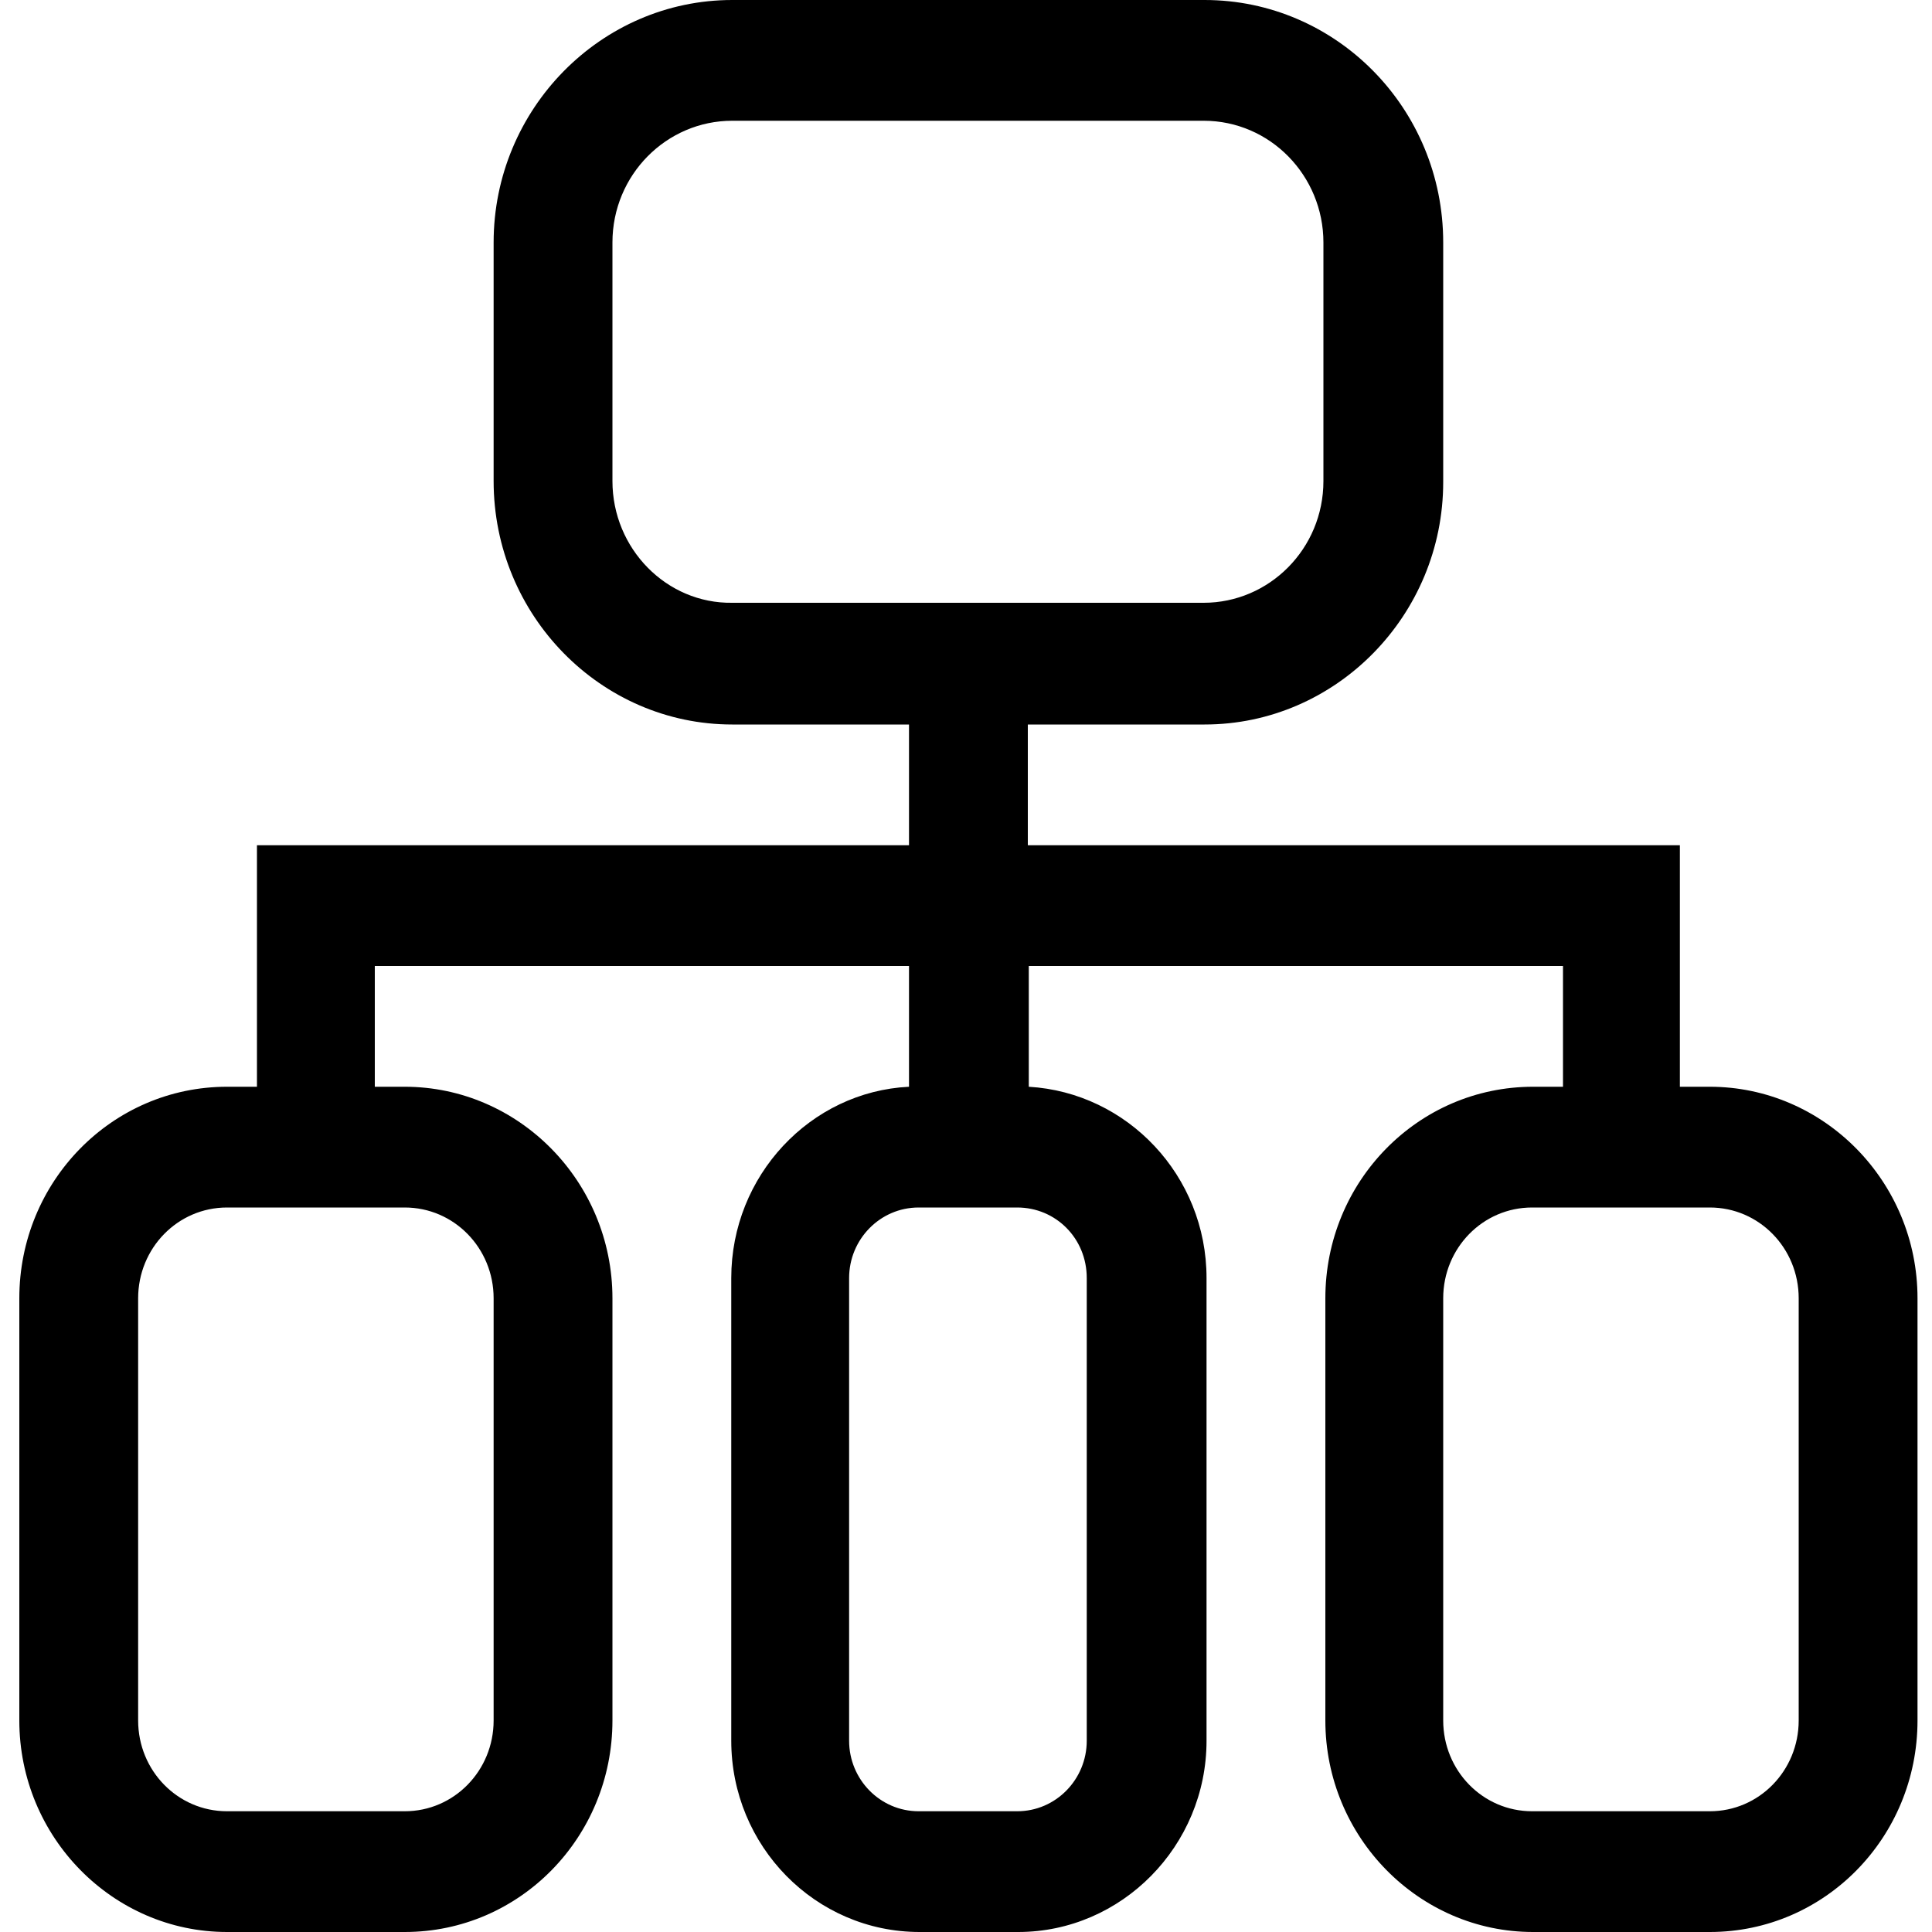 <?xml version="1.0" encoding="utf-8"?>
<!-- Generator: Adobe Illustrator 22.0.0, SVG Export Plug-In . SVG Version: 6.00 Build 0)  -->
<svg version="1.1" id="图层_1" xmlns="http://www.w3.org/2000/svg" xmlns:xlink="http://www.w3.org/1999/xlink" x="0px" y="0px"
	 viewBox="0 0 200 200" style="enable-background:new 0 0 200 200;" xml:space="preserve">
<path d="M177,112.5h-3.1v-25h-67.5V75h18.3c13.6,0,24.7-11.3,24.7-25.1V25.1c0-13.9-11.1-25.1-24.7-25.1L75.8,0
	C62.2,0,51.1,11.3,51.1,25.1v24.7C51.1,63.7,62.2,75,75.8,75h18.3v12.5H26.6v25h-3.1c-11.9,0-21.5,9.8-21.5,21.9v43.7
	c0,12.1,9.7,21.9,21.5,21.9h18.4c11.9,0,21.5-9.8,21.5-21.9v-43.7c0-12.1-9.7-21.9-21.5-21.9l-3.1,0V100h55.3v12.5
	c-10.2,0.5-18.4,9.2-18.4,19.8v47.9c0,10.9,8.7,19.8,19.5,19.8h10.2c10.7,0,19.5-8.9,19.5-19.8v-47.9c0-10.6-8.2-19.2-18.4-19.8V100
	h55.3v12.5h-3.1c-11.9,0-21.5,9.8-21.5,21.9v43.7c0,12.1,9.7,21.9,21.5,21.9H177c11.9,0,21.5-9.8,21.5-21.9v-43.7
	C198.5,122.3,188.8,112.5,177,112.5z M63.4,49.8V25.1c0-7,5.6-12.6,12.4-12.6h48.8c6.9,0,12.4,5.7,12.4,12.6l0,24.7
	c0,7-5.6,12.6-12.4,12.6H75.8C69,62.5,63.4,56.8,63.4,49.8z M51.1,134.4v43.7c0,5.2-4.1,9.4-9.2,9.4H23.5c-5.1,0-9.2-4.2-9.2-9.4
	v-43.7c0-5.2,4.1-9.4,9.2-9.4h18.4C47,125,51.1,129.2,51.1,134.4z M112.5,132.3v47.9c0,4-3.2,7.3-7.2,7.3H95.1c-4,0-7.2-3.3-7.2-7.3
	l0-47.9c0-4,3.2-7.3,7.2-7.3h10.2C109.3,125,112.5,128.2,112.5,132.3z M186.2,178.1c0,5.2-4.1,9.4-9.2,9.4h-18.4
	c-5.1,0-9.2-4.2-9.2-9.4v-43.7c0-5.2,4.1-9.4,9.2-9.4H177c5.1,0,9.2,4.2,9.2,9.4L186.2,178.1z"/>
</svg>
